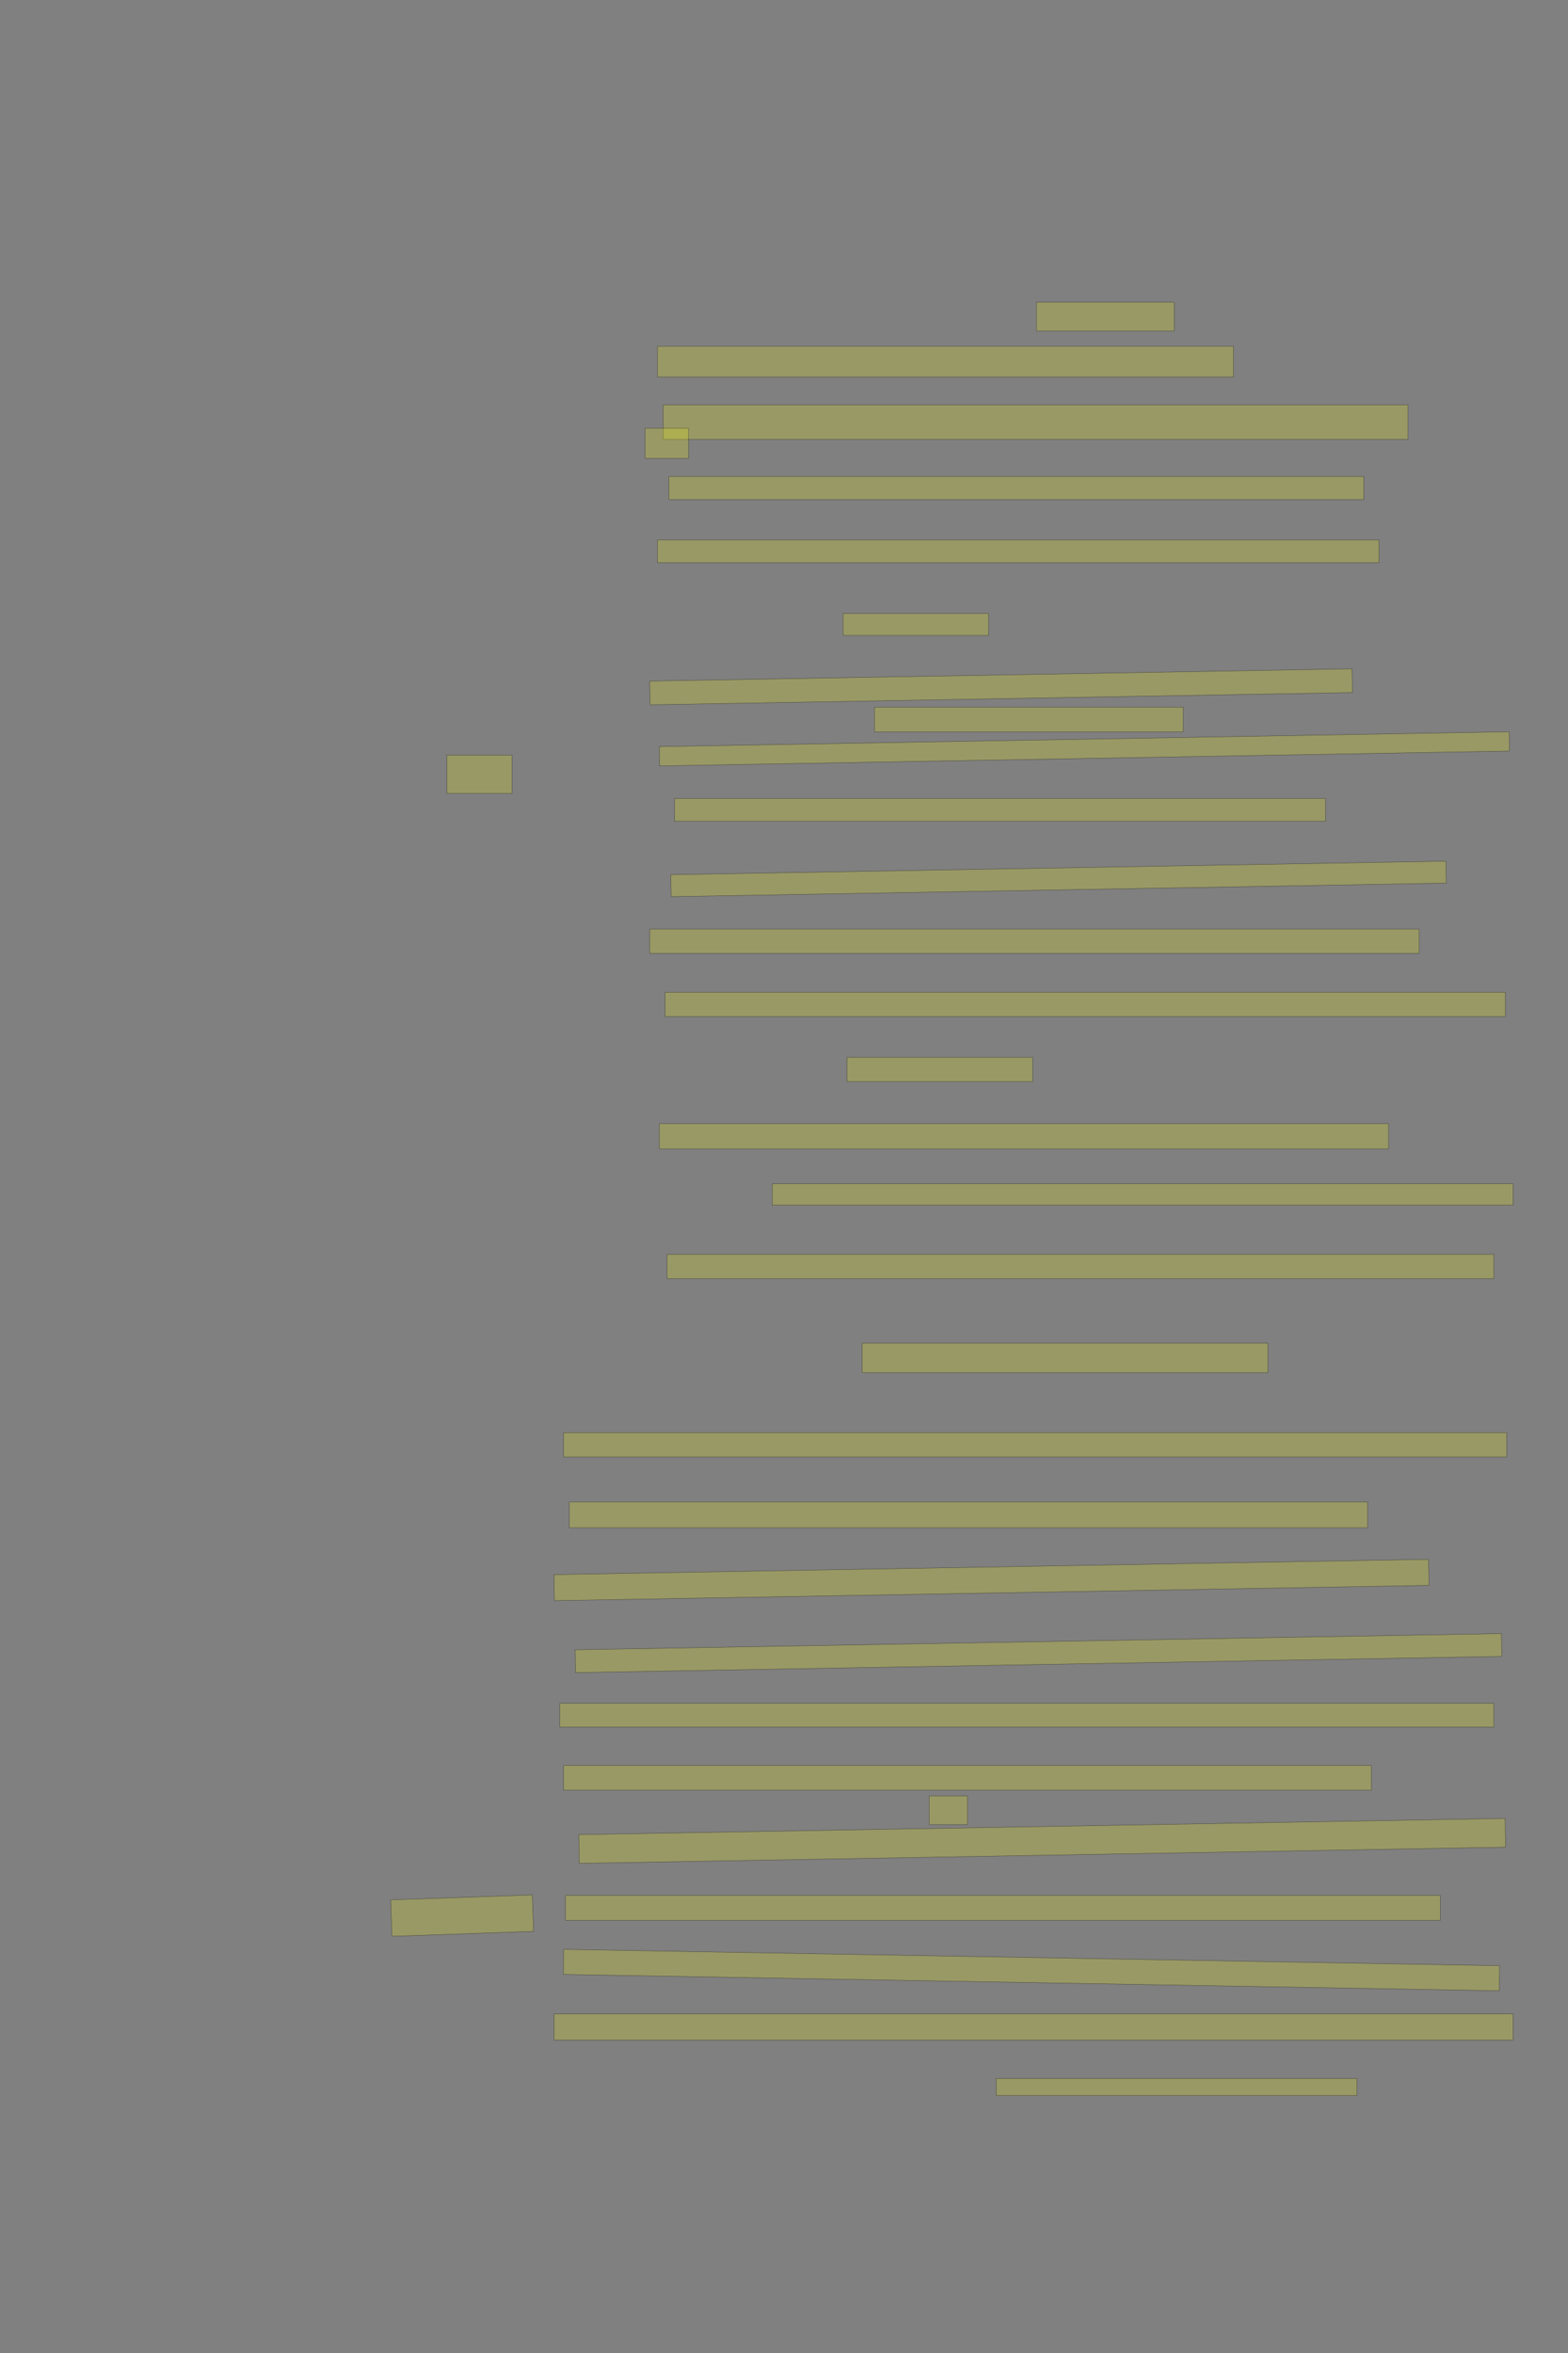 <?xml version="1.0" encoding="UTF-8" standalone="no"?><svg xmlns="http://www.w3.org/2000/svg" xmlns:xlink="http://www.w3.org/1999/xlink" height="6144" width="4096">
 <rect width="100%" height="100%" fill="#808080" stroke="none"/>
 <g>
  <title>Layer 1</title>
  <rect class=" imageannotationLine imageannotationLinked" fill="#FFFF00" fill-opacity="0.2" height="75" id="svg_2" stroke="#000000" stroke-opacity="0.5" width="360" x="2707.332" xlink:href="#la" y="789.333"/>
  <rect class=" imageannotationLine imageannotationLinked" fill="#FFFF00" fill-opacity="0.2" height="80" id="svg_4" stroke="#000000" stroke-opacity="0.5" width="1505" x="1717.332" xlink:href="#lb" y="904.333"/>
  <rect class=" imageannotationLine imageannotationLinked" fill="#FFFF00" fill-opacity="0.2" height="90" id="svg_6" stroke="#000000" stroke-opacity="0.5" width="1945.769" x="1732.332" xlink:href="#Von" y="1057.025"/>
  <rect class=" imageannotationLine imageannotationLinked" fill="#FFFF00" fill-opacity="0.2" height="60.385" id="svg_8" stroke="#000000" stroke-opacity="0.5" width="1815" x="1747.332" xlink:href="#lc" y="1243.948"/>
  <rect class=" imageannotationLine imageannotationLinked" fill="#FFFF00" fill-opacity="0.2" height="59.615" id="svg_10" stroke="#000000" stroke-opacity="0.5" width="1885" x="1717.332" xlink:href="#ld" y="1409.717"/>
  <rect class=" imageannotationLine imageannotationLinked" fill="#FFFF00" fill-opacity="0.2" height="57.308" id="svg_16" stroke="#000000" stroke-opacity="0.5" width="380" x="2202.332" xlink:href="#le" y="1602.025"/>
  <rect class=" imageannotationLine imageannotationLinked" fill="#FFFF00" fill-opacity="0.2" height="61.927" id="svg_18" stroke="#000000" stroke-opacity="0.5" transform="rotate(-1 2615.033,1793.368) " width="1835" x="1697.533" xlink:href="#lf" y="1762.404"/>
  <rect class=" imageannotationLine imageannotationLinked" fill="#FFFF00" fill-opacity="0.2" height="64.231" id="svg_20" stroke="#000000" stroke-opacity="0.5" width="806.538" x="2284.255" xlink:href="#lg" y="1846.64"/>
  <rect class=" imageannotationLine imageannotationLinked" fill="#FFFF00" fill-opacity="0.2" height="50.325" id="svg_22" stroke="#000000" stroke-opacity="0.5" transform="rotate(-1 2832.698,1955.288) " width="2220" x="1722.698" xlink:href="#Doch" y="1930.125"/>
  <rect class=" imageannotationLine imageannotationLinked" fill="#FFFF00" fill-opacity="0.2" height="59.231" id="svg_24" stroke="#000000" stroke-opacity="0.5" width="1700" x="1762.332" xlink:href="#lh" y="2085.102"/>
  <rect class=" imageannotationLine imageannotationLinked" fill="#FFFF00" fill-opacity="0.2" height="57.299" id="svg_26" stroke="#000000" stroke-opacity="0.5" transform="rotate(-1 2765.158,2294.942) " width="2025.046" x="1752.635" xlink:href="#li" y="2266.293"/>
  <rect class=" imageannotationLine imageannotationLinked" fill="#FFFF00" fill-opacity="0.2" height="63.077" id="svg_28" stroke="#000000" stroke-opacity="0.5" width="2010" x="1697.332" xlink:href="#lj" y="2426.256"/>
  <rect class=" imageannotationLine imageannotationLinked" fill="#FFFF00" fill-opacity="0.2" height="63.462" id="svg_30" stroke="#000000" stroke-opacity="0.5" width="2195" x="1737.332" xlink:href="#lk" y="2590.871"/>
  <rect class=" imageannotationLine imageannotationLinked" fill="#FFFF00" fill-opacity="0.2" height="63.462" id="svg_32" stroke="#000000" stroke-opacity="0.5" width="485" x="2212.332" xlink:href="#ll" y="2760.871"/>
  <rect class=" imageannotationLine imageannotationLinked" fill="#FFFF00" fill-opacity="0.2" height="65.769" id="svg_34" stroke="#000000" stroke-opacity="0.5" width="1905" x="1722.332" xlink:href="#lm" y="2934.14"/>
  <rect class=" imageannotationLine imageannotationLinked" fill="#FFFF00" fill-opacity="0.2" height="55.769" id="svg_36" stroke="#000000" stroke-opacity="0.5" width="1935" x="2017.332" xlink:href="#ln" y="3091.063"/>
  <rect class=" imageannotationLine imageannotationLinked" fill="#FFFF00" fill-opacity="0.2" height="63.462" id="svg_38" stroke="#000000" stroke-opacity="0.5" width="2160" x="1742.332" xlink:href="#lo" y="3275.294"/>
  <rect class=" imageannotationLine imageannotationLinked" fill="#FFFF00" fill-opacity="0.2" height="76.923" id="svg_40" stroke="#000000" stroke-opacity="0.5" width="1060" x="2252.332" xlink:href="#lp" y="3507.41"/>
  <rect class=" imageannotationLine imageannotationLinked" fill="#FFFF00" fill-opacity="0.2" height="63.462" id="svg_42" stroke="#000000" stroke-opacity="0.5" width="2463.461" x="1472.332" xlink:href="#lq" y="3740.871"/>
  <rect class=" imageannotationLine imageannotationLinked" fill="#FFFF00" fill-opacity="0.2" height="67.308" id="svg_44" stroke="#000000" stroke-opacity="0.5" width="2085" x="1487.332" xlink:href="#lr" y="3922.025"/>
  <rect class=" imageannotationLine imageannotationLinked" fill="#FFFF00" fill-opacity="0.2" height="67.941" id="svg_46" stroke="#000000" stroke-opacity="0.5" transform="rotate(-1 2590.021,4125.572) " width="2285" x="1447.521" xlink:href="#ls" y="4091.601"/>
  <rect class=" imageannotationLine imageannotationLinked" fill="#FFFF00" fill-opacity="0.2" height="59.588" id="svg_48" stroke="#000000" stroke-opacity="0.5" transform="rotate(-1 2712.685,4316.459) " width="2420" x="1502.685" xlink:href="#lt" y="4286.665"/>
  <rect class=" imageannotationLine imageannotationLinked" fill="#FFFF00" fill-opacity="0.2" height="61.538" id="svg_50" stroke="#000000" stroke-opacity="0.5" width="2440" x="1462.332" xlink:href="#lu" y="4447.794"/>
  <rect class=" imageannotationLine imageannotationLinked" fill="#FFFF00" fill-opacity="0.2" height="64.231" id="svg_52" stroke="#000000" stroke-opacity="0.5" width="2110" x="1472.332" xlink:href="#lv" y="4610.102"/>
  <rect class=" imageannotationLine imageannotationLinked" fill="#FFFF00" fill-opacity="0.2" height="75" id="svg_54" stroke="#000000" stroke-opacity="0.5" width="100" x="2427.332" xlink:href="#lw" y="4689.333"/>
  <rect class=" imageannotationLine imageannotationLinked" fill="#FFFF00" fill-opacity="0.2" height="74.97" id="svg_56" stroke="#000000" stroke-opacity="0.5" transform="rotate(-1 2722.551,4806.846) " width="2420" x="1512.55" xlink:href="#lx" y="4769.361"/>
  <rect class=" imageannotationLine imageannotationLinked" fill="#FFFF00" fill-opacity="0.2" height="65" id="svg_58" stroke="#000000" stroke-opacity="0.5" width="2285" x="1477.332" xlink:href="#So" y="4949.333"/>
  <rect class=" imageannotationLine imageannotationLinked" fill="#FFFF00" fill-opacity="0.2" height="65.392" id="svg_60" stroke="#000000" stroke-opacity="0.5" transform="rotate(1 2694.399,5144.133) " width="2445" x="1471.899" xlink:href="#ly" y="5111.437"/>
  <rect class=" imageannotationLine imageannotationLinked" fill="#FFFF00" fill-opacity="0.2" height="68.077" id="svg_62" stroke="#000000" stroke-opacity="0.5" width="2505" x="1447.332" xlink:href="#lz" y="5258.756"/>
  <rect class=" imageannotationLine imageannotationLinked" fill="#FFFF00" fill-opacity="0.2" height="44.231" id="svg_64" stroke="#000000" stroke-opacity="0.5" width="942.692" x="2602.332" xlink:href="#laa" y="5427.602"/>
  <rect class=" imageannotationLine imageannotationLinked" fill="#FFFF00" fill-opacity="0.2" height="78.787" id="svg_66" stroke="#000000" stroke-opacity="0.5" width="113.462" x="1685.217" xlink:href="#lab" y="1118.016"/>
  <rect class=" imageannotationLine imageannotationLinked" fill="#FFFF00" fill-opacity="0.2" height="100" id="svg_72" stroke="#000000" stroke-opacity="0.5" width="170" x="1167.332" xlink:href="#lac" y="1971.833"/>
  <rect class=" imageannotationLine imageannotationLinked" fill="#FFFF00" fill-opacity="0.2" height="95.178" id="svg_74" stroke="#000000" stroke-opacity="0.5" transform="rotate(-2 1207.25,5001.92) " width="370" x="1022.248" xlink:href="#lad" y="4954.334"/>
 </g>
</svg>